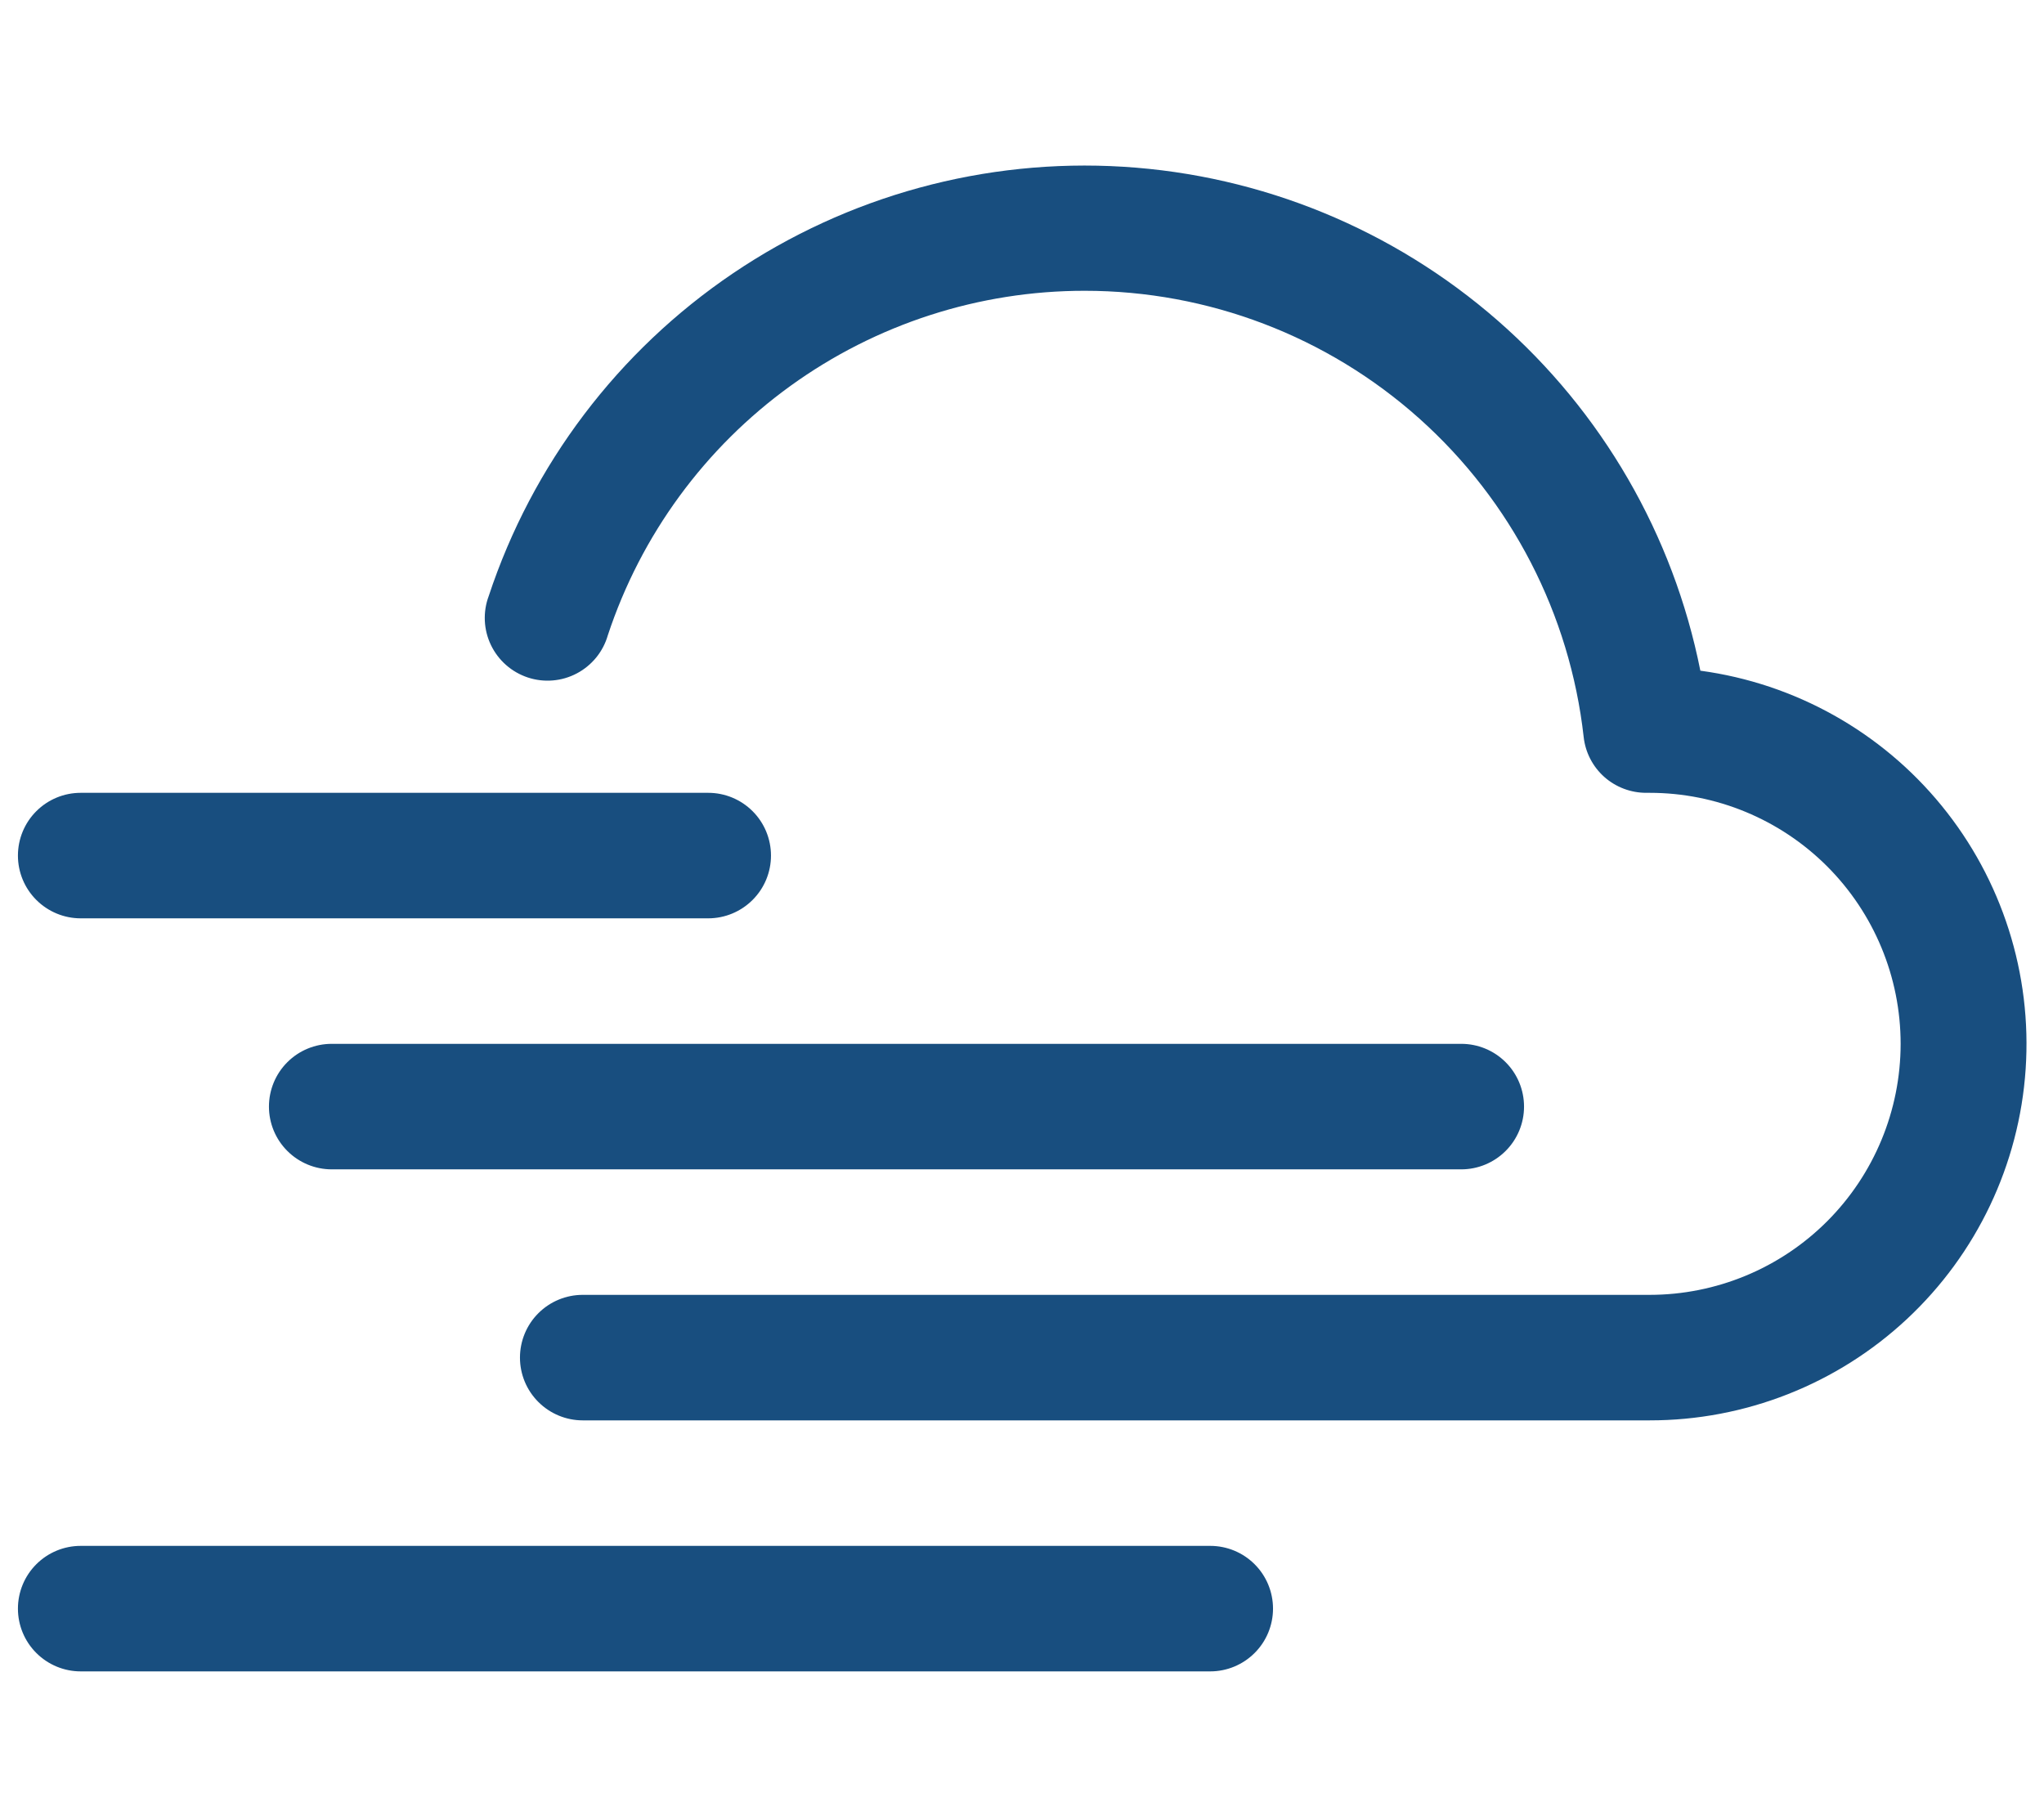 <svg width="57" height="50" viewBox="0 0 57 50" fill="none" xmlns="http://www.w3.org/2000/svg">
<g filter="url(#filter0_d_2_1284)">
<path d="M30.25 4.109C27.304 4.107 24.433 5.035 22.045 6.76C19.657 8.485 17.874 10.919 16.95 13.716C16.885 13.942 16.775 14.153 16.626 14.336C16.477 14.518 16.294 14.669 16.085 14.779C15.877 14.889 15.649 14.956 15.415 14.975C15.18 14.995 14.944 14.967 14.72 14.893C14.497 14.819 14.29 14.701 14.114 14.546C13.937 14.391 13.793 14.201 13.691 13.989C13.589 13.777 13.531 13.546 13.52 13.311C13.51 13.076 13.546 12.841 13.629 12.621C14.843 8.952 17.238 5.788 20.439 3.623C23.64 1.458 27.468 0.412 31.325 0.65C35.182 0.888 38.852 2.395 41.763 4.937C44.674 7.479 46.662 10.913 47.417 14.703C50.057 15.06 52.463 16.406 54.147 18.47C55.831 20.534 56.668 23.161 56.488 25.819C56.308 28.477 55.124 30.967 53.177 32.784C51.229 34.602 48.664 35.612 46 35.609H16.25C15.786 35.609 15.341 35.424 15.013 35.096C14.684 34.768 14.5 34.323 14.5 33.859C14.5 33.395 14.684 32.949 15.013 32.621C15.341 32.293 15.786 32.109 16.25 32.109H46C47.856 32.109 49.637 31.372 50.95 30.06C52.263 28.747 53.001 26.967 53.002 25.11C53.002 23.254 52.265 21.473 50.953 20.16C49.64 18.847 47.86 18.109 46.004 18.109H45.913C45.48 18.111 45.062 17.953 44.738 17.666C44.415 17.378 44.21 16.981 44.163 16.551C43.779 13.129 42.149 9.969 39.582 7.673C37.016 5.378 33.693 4.109 30.25 4.109ZM0.5 19.859C0.5 19.395 0.684 18.949 1.013 18.621C1.341 18.293 1.786 18.109 2.25 18.109H19.75C20.214 18.109 20.659 18.293 20.987 18.621C21.316 18.949 21.5 19.395 21.5 19.859C21.5 20.323 21.316 20.768 20.987 21.096C20.659 21.424 20.214 21.609 19.75 21.609H2.25C1.786 21.609 1.341 21.424 1.013 21.096C0.684 20.768 0.5 20.323 0.5 19.859ZM7.5 26.859C7.5 26.395 7.684 25.949 8.013 25.621C8.341 25.293 8.786 25.109 9.25 25.109H40.75C41.214 25.109 41.659 25.293 41.987 25.621C42.316 25.949 42.5 26.395 42.5 26.859C42.5 27.323 42.316 27.768 41.987 28.096C41.659 28.424 41.214 28.609 40.75 28.609H9.25C8.786 28.609 8.341 28.424 8.013 28.096C7.684 27.768 7.5 27.323 7.5 26.859ZM0.5 40.859C0.5 40.395 0.684 39.949 1.013 39.621C1.341 39.293 1.786 39.109 2.25 39.109H33.75C34.214 39.109 34.659 39.293 34.987 39.621C35.316 39.949 35.5 40.395 35.5 40.859C35.5 41.323 35.316 41.768 34.987 42.096C34.659 42.424 34.214 42.609 33.75 42.609H2.25C1.786 42.609 1.341 42.424 1.013 42.096C0.684 41.768 0.5 41.323 0.5 40.859Z" fill="#184E7F"/>
</g>
<defs>
<filter id="filter0_d_2_1284" x="-3.5" y="0.617" width="64.012" height="49.992" filterUnits="userSpaceOnUse" color-interpolation-filters="sRGB">
<feFlood flood-opacity="0" result="BackgroundImageFix"/>
<feColorMatrix in="SourceAlpha" type="matrix" values="0 0 0 0 0 0 0 0 0 0 0 0 0 0 0 0 0 0 127 0" result="hardAlpha"/>
<feOffset dy="4"/>
<feGaussianBlur stdDeviation="2"/>
<feComposite in2="hardAlpha" operator="out"/>
<feColorMatrix type="matrix" values="0 0 0 0 0 0 0 0 0 0 0 0 0 0 0 0 0 0 0.25 0"/>
<feBlend mode="normal" in2="BackgroundImageFix" result="effect1_dropShadow_2_1284"/>
<feBlend mode="normal" in="SourceGraphic" in2="effect1_dropShadow_2_1284" result="shape"/>
</filter>
</defs>
</svg>
